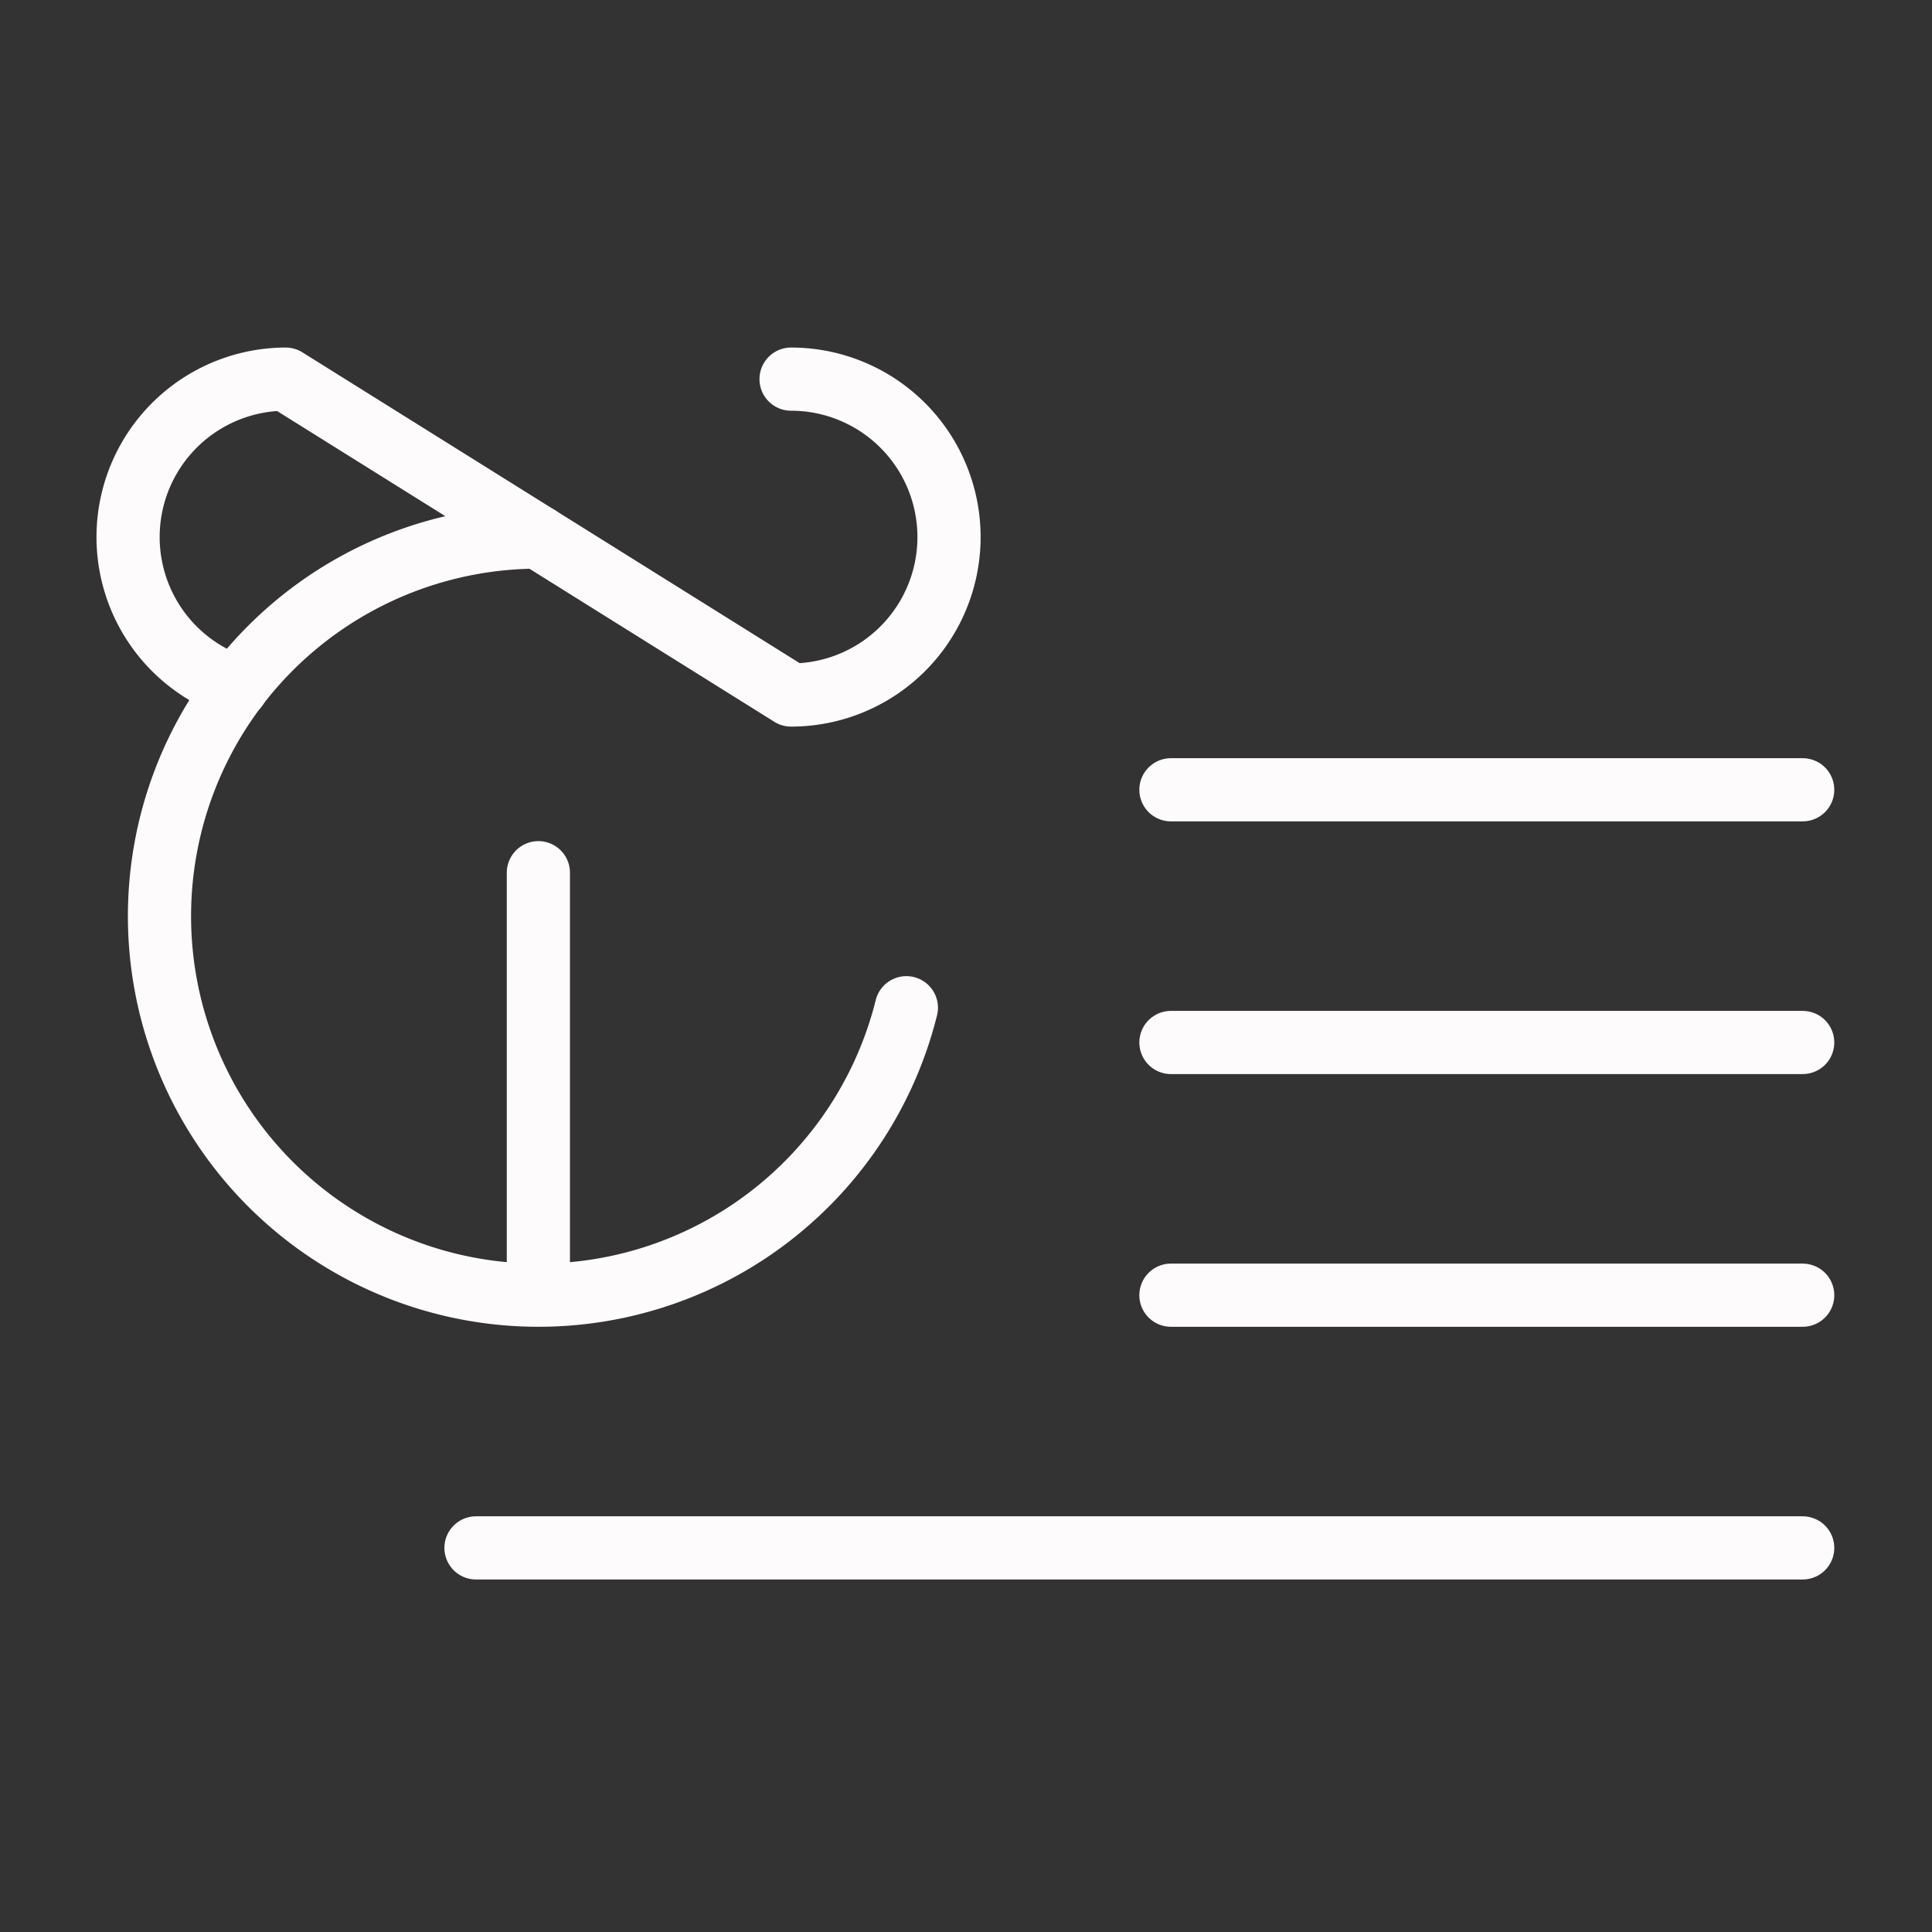 <?xml version="1.0" encoding="UTF-8" standalone="no"?>
<svg
   width="100"
   height="100"
   fill="#fefbfc"
   viewBox="0 0 133.333 133.333"
   version="1.1"
   id="svg18"
   xmlns="http://www.w3.org/2000/svg"
   xmlns:svg="http://www.w3.org/2000/svg">
  <rect x="0" y="0" width="133.333" height="133.333" fill="#333333" stroke="none"/>
  <defs
     id="defs22" />
  <rect
     width="256"
     height="256"
     fill="none"
     id="rect2"
     x="0"
     y="0" />
  <g
     id="g135"
     transform="matrix(0.545,0,0,0.545,-6.391,-2.175)">
    <line
       x1="160"
       y1="104"
       x2="240"
       y2="104"
       fill="none"
       stroke="#fefbfc"
       stroke-linecap="round"
       stroke-linejoin="round"
       stroke-width="8"
       id="line4" />
    <line
       x1="160"
       y1="136"
       x2="240"
       y2="136"
       fill="none"
       stroke="#fefbfc"
       stroke-linecap="round"
       stroke-linejoin="round"
       stroke-width="8"
       id="line6" />
    <line
       x1="160"
       y1="168"
       x2="240"
       y2="168"
       fill="none"
       stroke="#fefbfc"
       stroke-linecap="round"
       stroke-linejoin="round"
       stroke-width="8"
       id="line8" />
    <line
       x1="72"
       y1="200"
       x2="240"
       y2="200"
       fill="none"
       stroke="#fefbfc"
       stroke-linecap="round"
       stroke-linejoin="round"
       stroke-width="8"
       id="line10" />
    <path
       d="M 126.5,131.6 A 48,48 0 1 1 79.9,72"
       fill="none"
       stroke="#fefbfc"
       stroke-linecap="round"
       stroke-linejoin="round"
       stroke-width="8"
       id="path12" />
    <line
       x1="79.9"
       y1="114.5"
       x2="79.9"
       y2="167.9"
       fill="none"
       stroke="#fefbfc"
       stroke-linecap="round"
       stroke-linejoin="round"
       stroke-width="8"
       id="line14" />
    <path
       d="m 111.9,52 a 20,20 0 0 1 0,40 l -64,-40 a 20,20 0 0 0 -6.2,39"
       fill="none"
       stroke="#fefbfc"
       stroke-linecap="round"
       stroke-linejoin="round"
       stroke-width="8"
       id="path16" />
  </g>
</svg>
